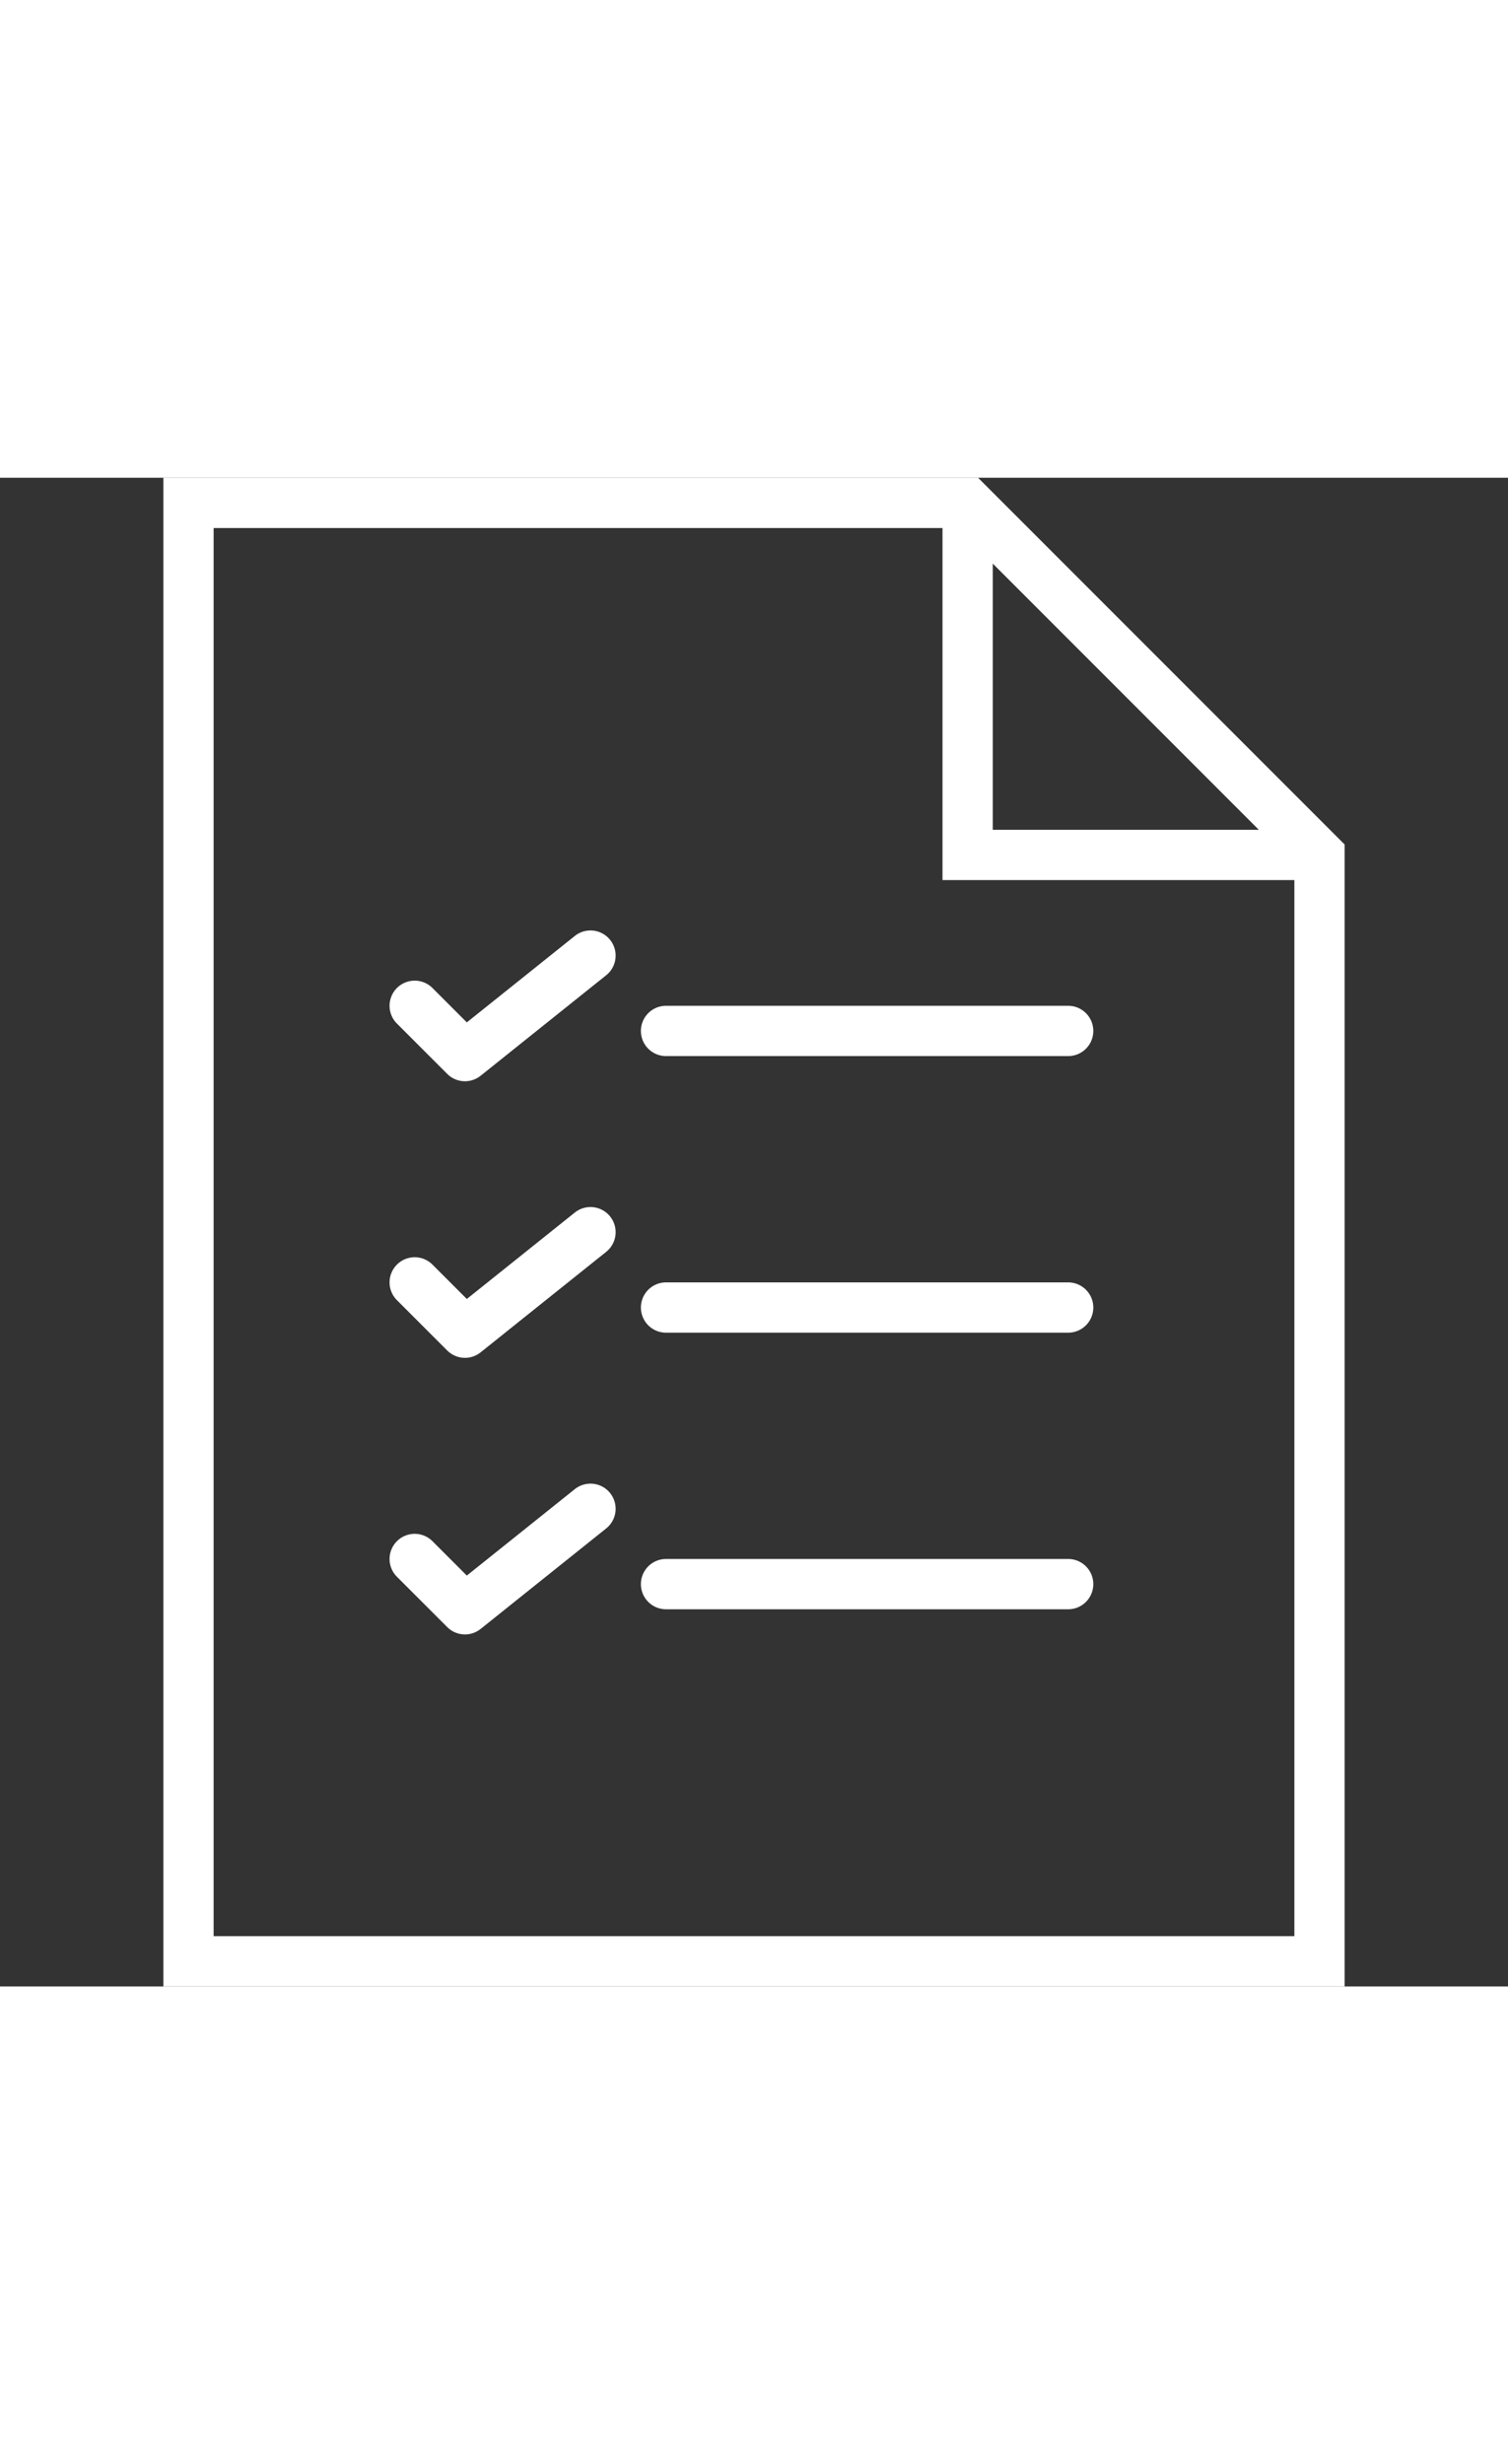 <svg xmlns="http://www.w3.org/2000/svg" viewBox="0 0 60 60" height="98"><rect x="0" y="0" width="60" height="60" fill="#333333" stroke="none"/><g fill="#FFF"><path d="M38.914 0H6.5v60h47V14.586L38.914 0zm.586 3.414L50.086 14H39.5V3.414zM8.5 58V2h29v14h14v42h-43z"/><path d="M42.5 21h-16a1 1 0 1 0 0 2h16a1 1 0 1 0 0-2zm-19.625-2.781l-4.301 3.441-1.367-1.367a.999.999 0 1 0-1.414 1.414l2 2a.998.998 0 0 0 1.331.074l5-4a1 1 0 0 0-1.249-1.562zM42.5 32h-16a1 1 0 1 0 0 2h16a1 1 0 1 0 0-2zm-19.625-2.781l-4.301 3.441-1.367-1.367a.999.999 0 1 0-1.414 1.414l2 2a.998.998 0 0 0 1.331.074l5-4a1 1 0 0 0-1.249-1.562zM42.5 43h-16a1 1 0 1 0 0 2h16a1 1 0 1 0 0-2zm-19.625-2.781l-4.301 3.441-1.367-1.367a.999.999 0 1 0-1.414 1.414l2 2a.998.998 0 0 0 1.331.074l5-4a1 1 0 0 0-1.249-1.562z"/></g></svg>